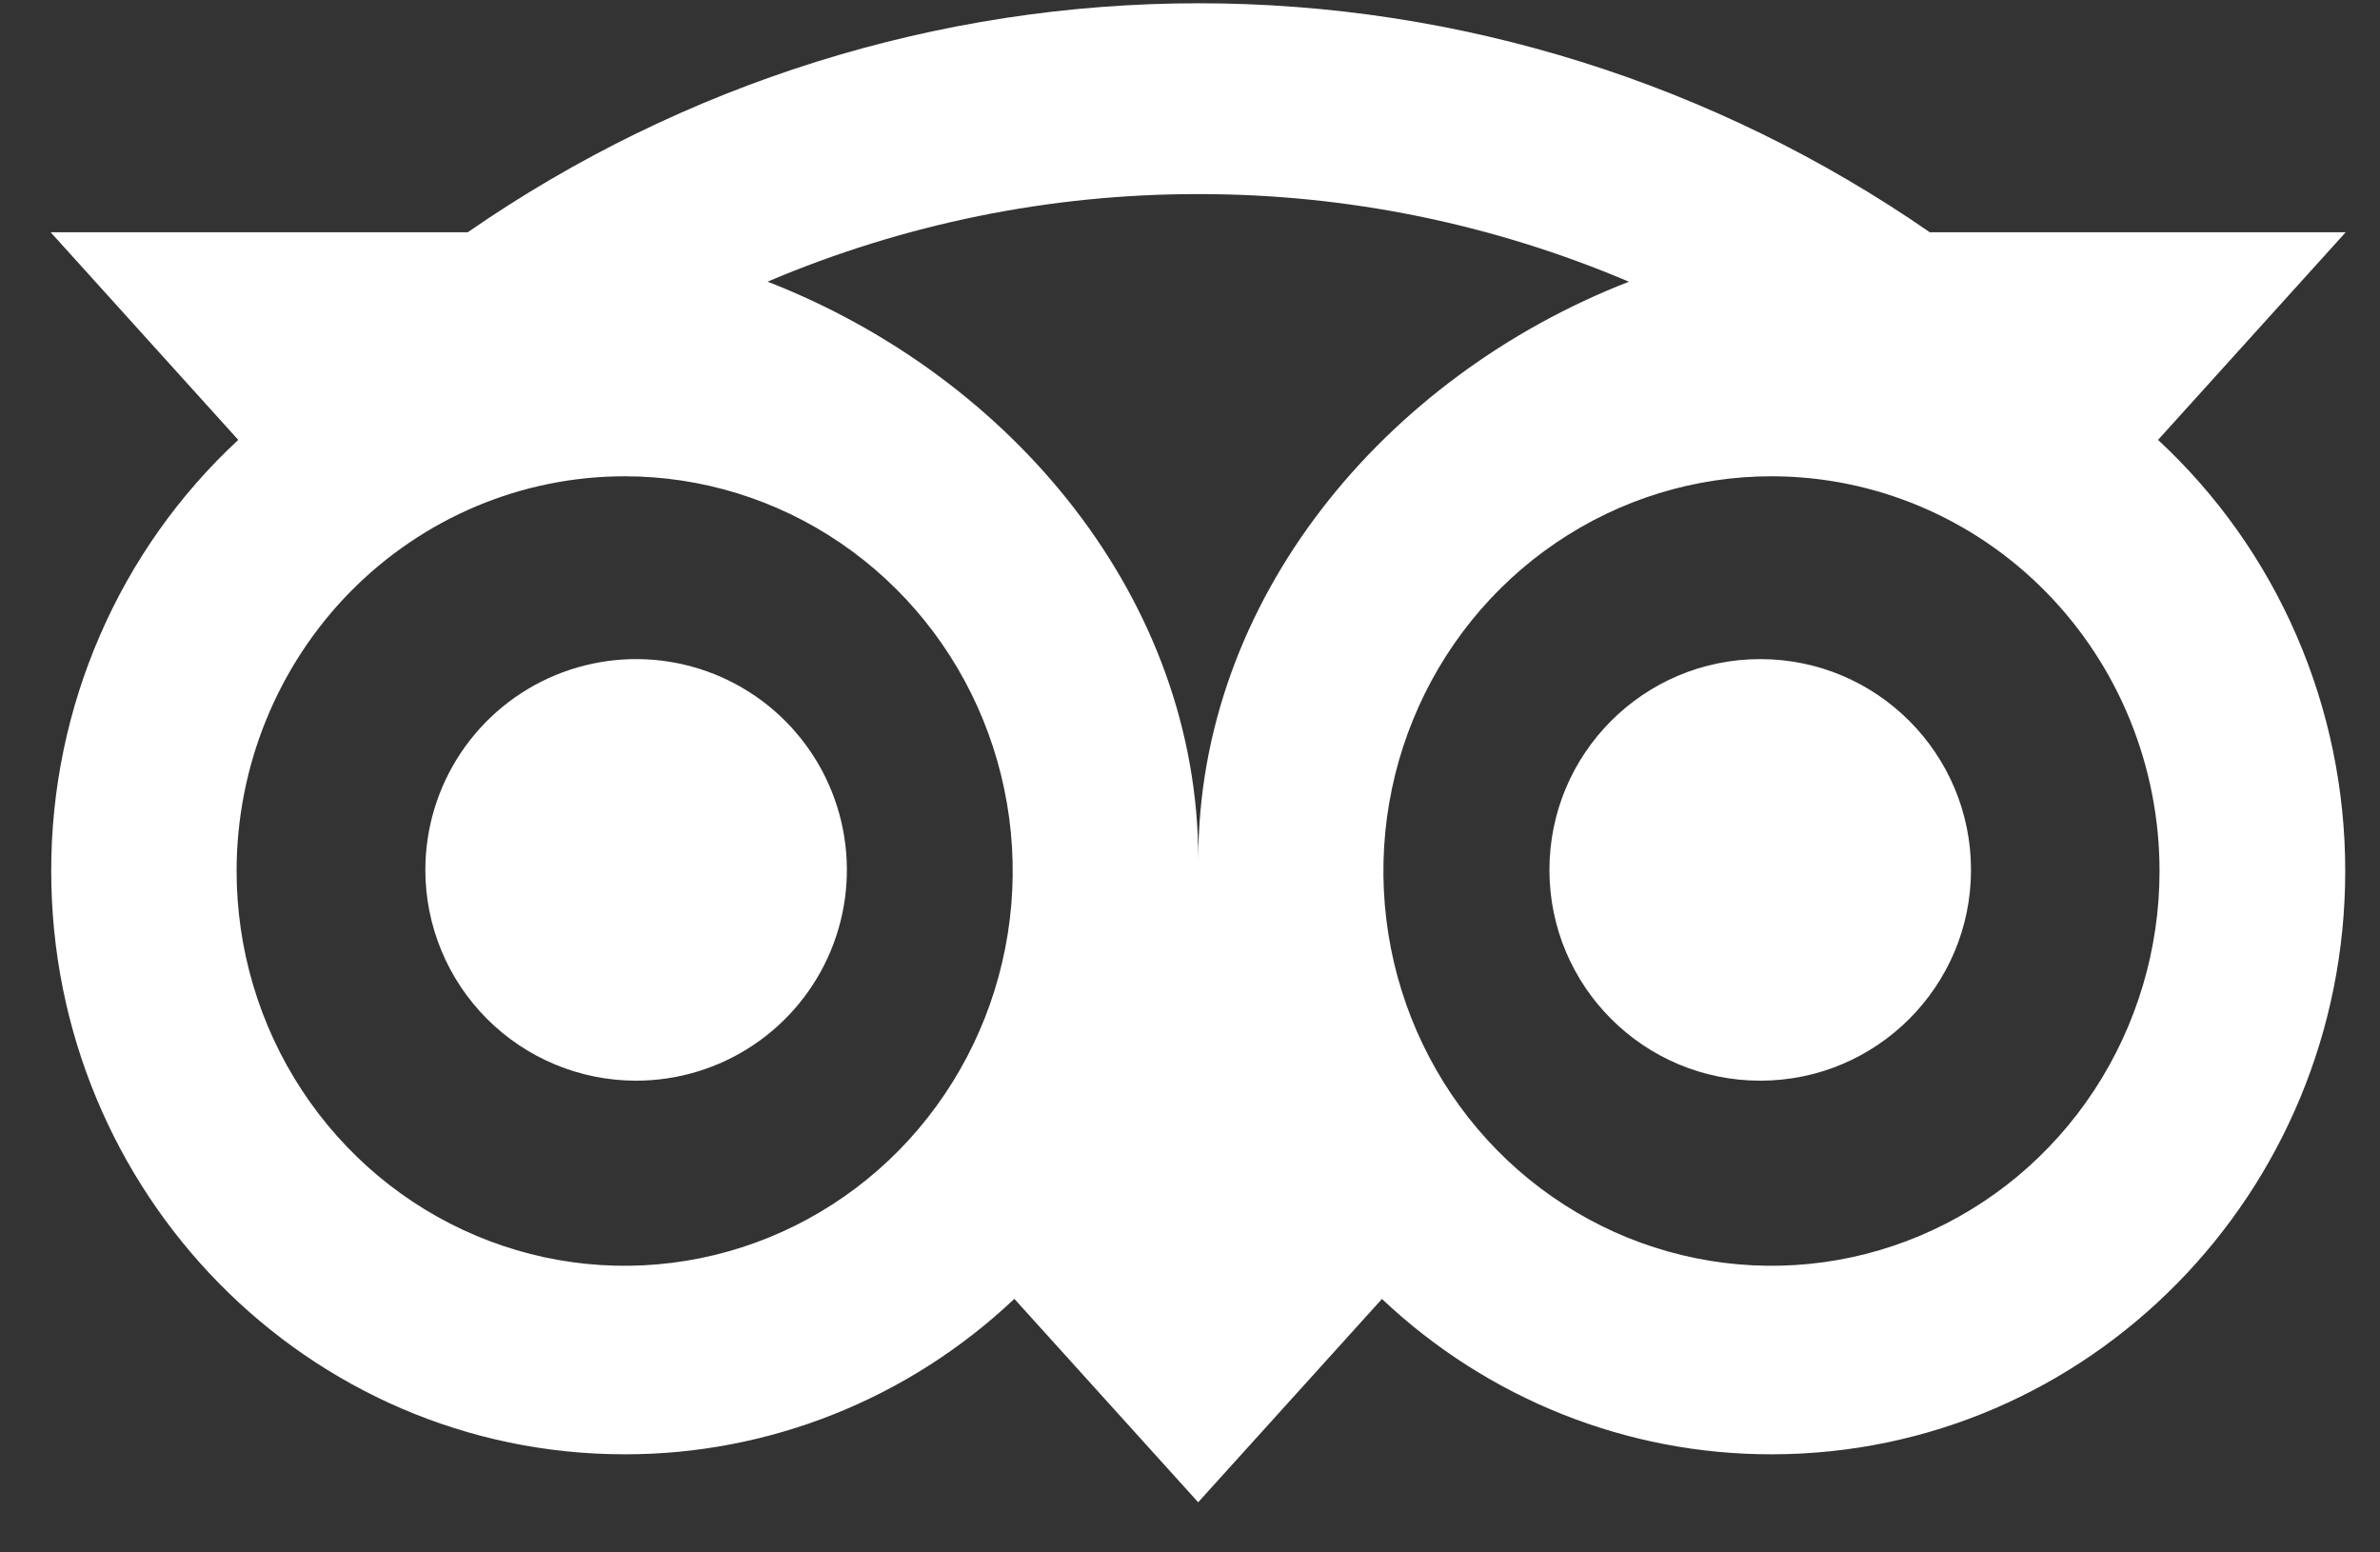 <svg width="46" height="30" viewBox="0 0 46 30" fill="none" xmlns="http://www.w3.org/2000/svg">
<rect x="0" y="0" width="46" height="30" fill="#333333" stroke="none"/>
<path d="M12.294 20.884C13.1 20.884 13.887 20.645 14.557 20.198C15.227 19.75 15.75 19.114 16.058 18.37C16.367 17.625 16.447 16.806 16.29 16.016C16.133 15.226 15.745 14.5 15.175 13.93C14.605 13.36 13.88 12.972 13.089 12.815C12.299 12.658 11.48 12.739 10.736 13.047C9.991 13.355 9.355 13.878 8.907 14.548C8.46 15.218 8.221 16.005 8.221 16.811C8.221 17.891 8.65 18.927 9.414 19.691C10.178 20.455 11.214 20.884 12.294 20.884Z" fill="white"/>
<path d="M34.021 20.884C36.271 20.884 38.095 19.06 38.095 16.811C38.095 14.561 36.271 12.737 34.021 12.737C31.771 12.737 29.947 14.561 29.947 16.811C29.947 19.06 31.771 20.884 34.021 20.884Z" fill="white"/>
<path d="M0.99 16.832C0.99 23.058 5.952 28.104 12.073 28.104C14.867 28.108 17.559 27.034 19.605 25.1L23.158 29.031L26.71 25.102C28.756 27.035 31.447 28.108 34.24 28.104C40.361 28.104 45.328 23.057 45.328 16.832C45.329 15.264 45.008 13.712 44.385 12.278C43.762 10.843 42.851 9.557 41.71 8.501L45.337 4.488H37.298C33.131 1.605 28.209 0.063 23.169 0.063C18.13 0.063 13.207 1.605 9.041 4.488H0.979L4.605 8.501C3.465 9.557 2.554 10.843 1.932 12.278C1.309 13.713 0.988 15.264 0.99 16.832ZM41.739 16.832C41.739 18.341 41.299 19.816 40.475 21.071C39.651 22.325 38.479 23.303 37.109 23.88C35.738 24.458 34.23 24.609 32.775 24.314C31.32 24.02 29.984 23.293 28.935 22.227C27.886 21.16 27.172 19.8 26.882 18.321C26.593 16.841 26.741 15.307 27.309 13.913C27.877 12.519 28.838 11.328 30.072 10.49C31.305 9.651 32.755 9.204 34.239 9.204C36.228 9.204 38.136 10.008 39.542 11.438C40.949 12.869 41.739 14.809 41.739 16.832ZM23.156 3.751C26.015 3.747 28.845 4.323 31.483 5.444C26.749 7.286 23.16 11.593 23.16 16.612C23.16 11.593 19.57 7.285 14.835 5.443C17.471 4.323 20.299 3.748 23.156 3.751ZM12.073 9.204C13.556 9.204 15.007 9.651 16.24 10.49C17.473 11.328 18.435 12.519 19.002 13.913C19.57 15.307 19.719 16.841 19.429 18.321C19.14 19.8 18.425 21.16 17.377 22.227C16.328 23.293 14.991 24.02 13.536 24.314C12.081 24.609 10.573 24.458 9.203 23.88C7.832 23.303 6.661 22.325 5.837 21.071C5.012 19.816 4.573 18.341 4.573 16.832C4.573 14.809 5.363 12.869 6.769 11.438C8.176 10.008 10.084 9.204 12.073 9.204Z" fill="white"/>
</svg>
